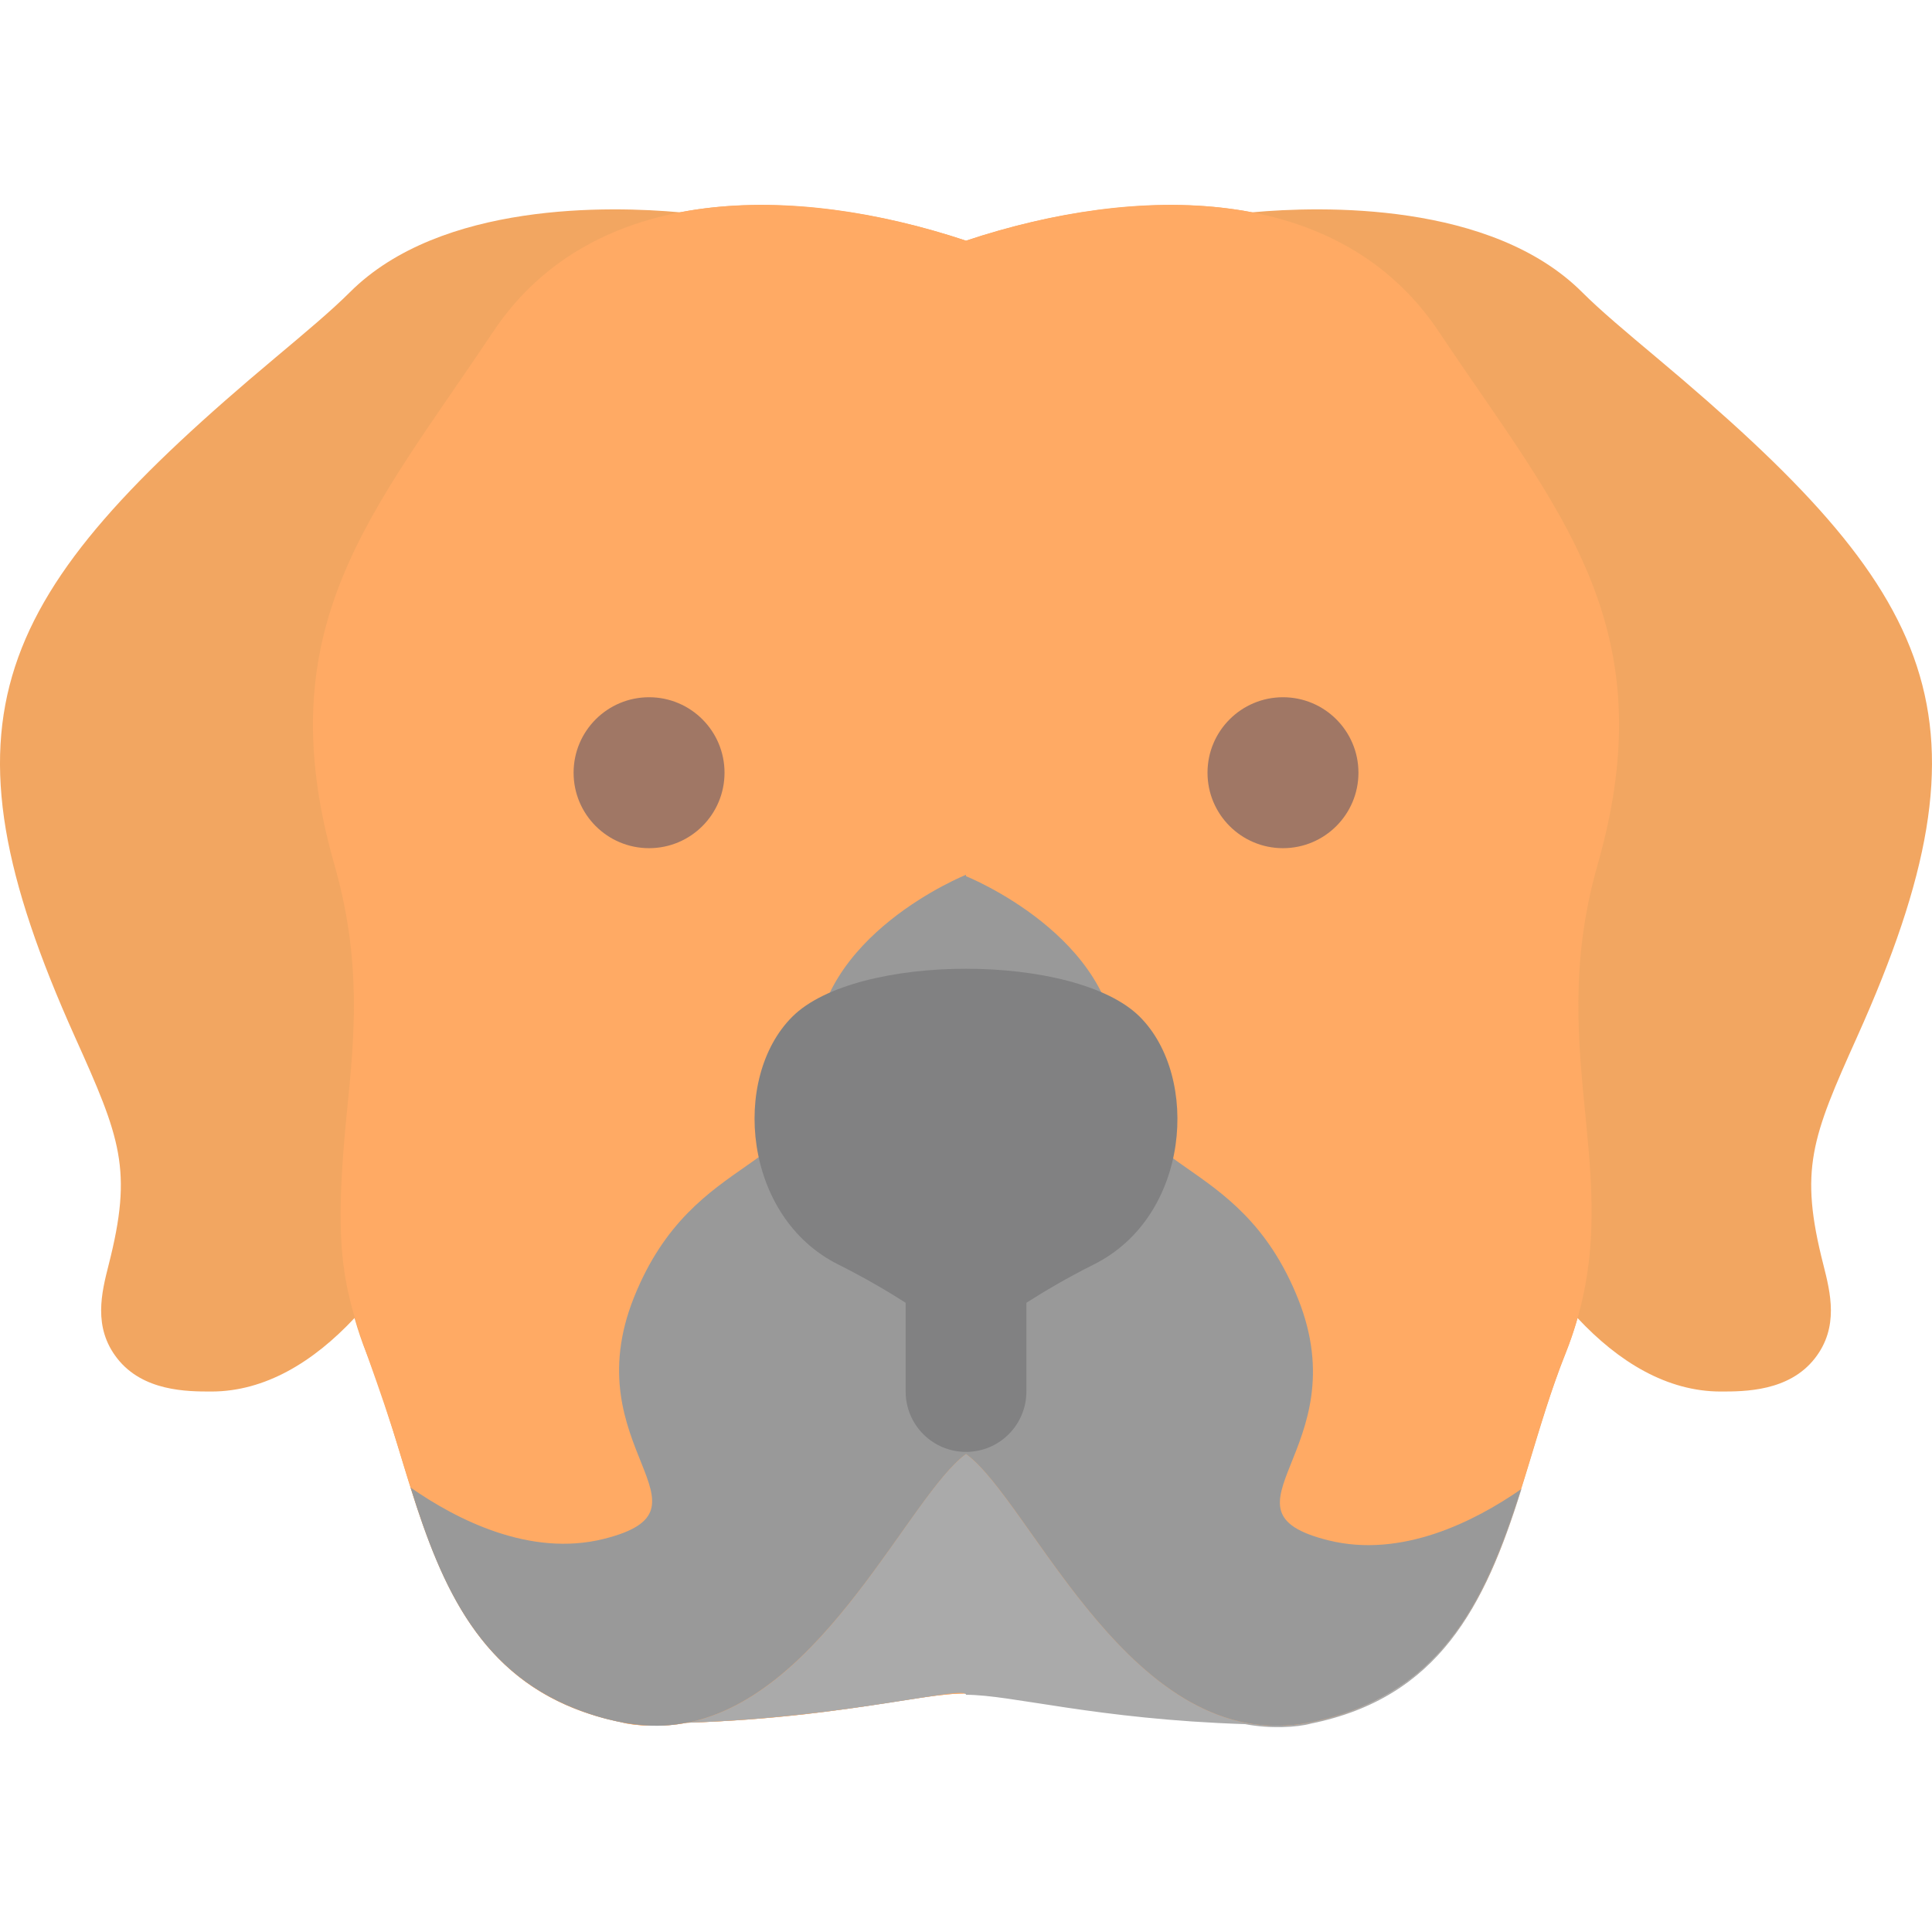 <!-- Icon made by Vitaly Gorbachev from https://www.flaticon.com/authors/vitaly-gorbachev -->
<svg id="Layer_1" enable-background="new 0 0 512.014 512.014" height="512" viewBox="0 0 512.014 512.014" width="512" xmlns="http://www.w3.org/2000/svg"><path d="m492.192 274.738c-12.092 26.885-15.405 35.226-8.96 60.47 1.86 7.35 4.19 16.5-2.24 24.75-6.86 8.82-18.65 8.82-24.98 8.82-14.25 0-27.09-7.87-37.94-19.48-.88 3.1-1.93 6.24-3.2 9.43-15.255 38.14-17.017 87.444-67.49 97.69-3.511 1.003-10.777 1.431-17.4.14-24.17-.79-41.58-3.479-54.85-5.53-19.095-2.97-19.168-2.966-38.24 0-13.27 2.05-30.68 4.74-54.85 5.53-6.649 1.291-14.012.829-17.4-.14-50.394-10.23-52.067-59.131-67.49-97.69-1.27-3.19-2.32-6.33-3.2-9.43-10.85 11.61-23.69 19.48-37.94 19.48-6.33 0-18.12 0-24.98-8.82-6.43-8.25-4.1-17.4-2.24-24.75 6.462-25.309 3.132-33.585-8.96-60.47-37.994-84.535-22.003-116.976 53.21-180.01 7.96-6.68 14.84-12.44 19.66-17.26 24.12-24.12 69.28-22.86 87.49-21.2 24.405-4.701 52.524-.255 75.82 7.52 23.296-7.775 51.415-12.222 75.82-7.52 18.22-1.66 63.37-2.92 87.49 21.2 4.82 4.82 11.7 10.58 19.66 17.26 74.988 62.846 91.3 95.262 53.21 180.01z" fill="#f2a661"/><path d="m423.392 229.178c-14.903 52.174 9.418 84.686-8.52 129.55-9.803 24.509-13.487 49.916-26.15 69.63-14.96 23.282-40.626 31.731-58.74 28.2-24.17-.79-41.58-3.479-54.85-5.53-19.095-2.97-19.168-2.966-38.24 0-13.27 2.05-30.68 4.74-54.85 5.53-6.649 1.291-14.012.829-17.4-.14-38.483-7.812-48.579-38.132-58.29-70.23-12.79-42.304-19.428-41.324-14.38-91.85 1.95-19.45 3.97-39.57-3.34-65.16-18.114-63.358 10.012-93.266 42.07-141.27 26.482-39.731 80.004-39.24 125.31-24.12 45.271-15.108 98.816-15.63 125.31 24.12 31.796 47.613 60.251 77.676 42.07 141.27z" fill="#ffaa64"/><path d="m403.212 394.598c-9.704 31.208-21.957 55.314-55.83 62.19-3.552.99-10.795 1.421-17.4.14-39.625-1.295-61.851-7.78-73.97-7.78 0-2.645-30.928 6.004-73.97 7.41 36.492-7.117 58.786-60.17 73.97-71.21 17.374 12.633 44.143 80.494 91.14 71.12 33.8-6.76 46.193-30.674 55.92-61.77.05-.04.09-.069.14-.1z" fill="#aaa"/><path d="m403.072 394.698c-9.858 31.514-22.33 55.052-55.92 61.77-47.026 9.38-73.733-58.463-91.14-71.12-15.033 10.931-37.54 64.105-73.97 71.21-1.199 0-10.511 3.07-27.07-2.78-27.423-9.616-37.81-32.578-46.16-59.55 12.26 8.54 31.73 18.48 51.2 13.61 32-8-8-24 8-64s48-32 48-64 40-48 40-48v.37s40 16 40 48 32 24 48 64-24 56 8 64c19.4 4.85 38.79-4.999 51.06-13.51z" fill="#999"/><path d="m289.912 335.089c-7.4 3.7-13.6 7.42-17.9 10.17v23.52c0 8.84-7.16 16-16 16s-16-7.16-16-16v-23.52c-4.29-2.75-10.5-6.46-17.9-10.17-25.151-12.554-28.406-49.374-12.16-65.62 16.975-16.975 75.142-16.977 92.12 0 15.987 15.987 13.309 52.907-12.16 65.62z" fill="#818182"/><g fill="#a07765"><circle cx="172.012" cy="204.782" r="20"/><circle cx="340.012" cy="204.782" r="20"/></g></svg>
